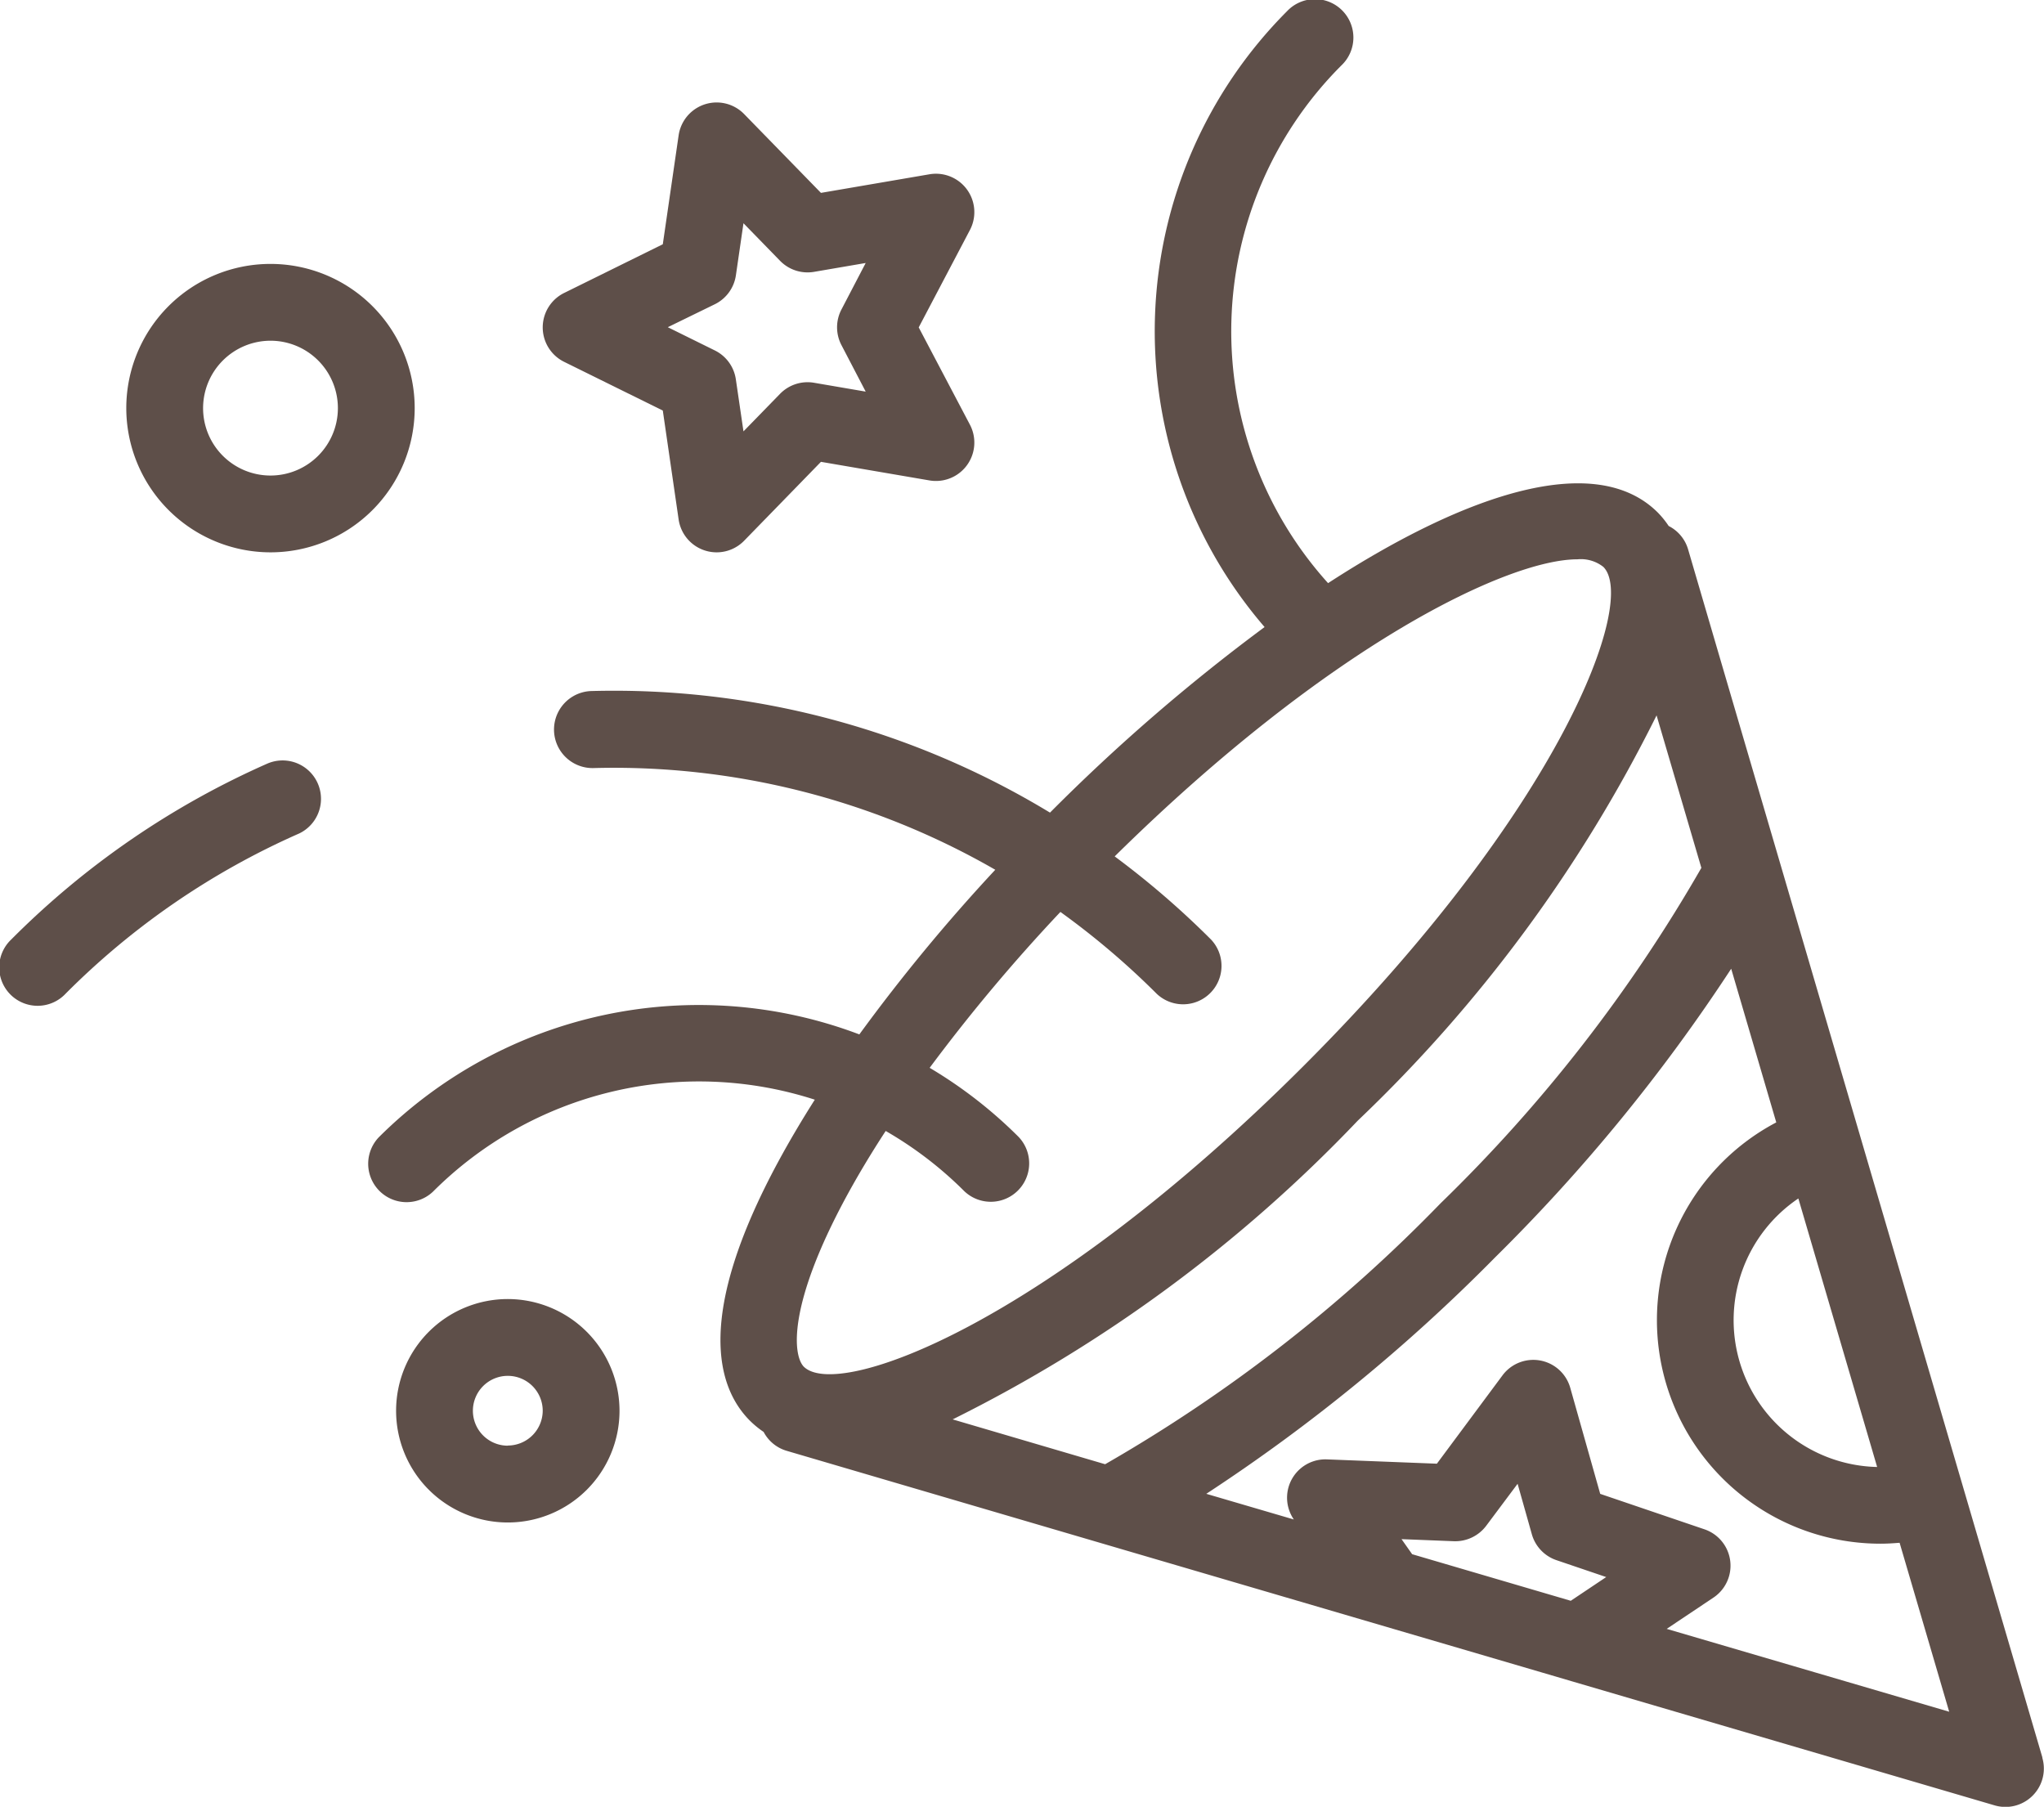 <svg xmlns="http://www.w3.org/2000/svg" width="42.212" height="37.311" viewBox="0 0 42.212 37.311">
  <g id="whats-new" transform="translate(-6.82 -17.139)">
    <path id="Path_24" data-name="Path 24" d="M74.905,53.433,72.989,46.9l-1.864-6.356,0,0-2.523-8.6-.4-1.364v0l-.615-2.1a.789.789,0,0,0-.4-.479,1.9,1.9,0,0,0-.224-.277c-1.265-1.265-3.9-.431-6.81,1.457a7.763,7.763,0,0,1,.274-10.69.793.793,0,1,0-1.121-1.121,9.359,9.359,0,0,0-.464,12.718A38.96,38.96,0,0,0,54.41,33.92l0,0a17.363,17.363,0,0,0-9.464-2.511A.793.793,0,0,0,44.98,33a15.793,15.793,0,0,1,8.3,2.1,36.93,36.93,0,0,0-2.807,3.4,9.36,9.36,0,0,0-9.927,2.127.793.793,0,0,0,1.121,1.121,7.772,7.772,0,0,1,7.886-1.9q-.409.643-.744,1.26c-1.733,3.2-1.279,4.687-.593,5.372a1.943,1.943,0,0,0,.28.229.789.789,0,0,0,.476.39l2.094.615h0l4.343,1.275h0l9.182,2.694.619.182h0l8.709,2.556a.793.793,0,0,0,.984-.984Zm-3.413-6a3.032,3.032,0,0,1-1.627-5.545l1.526,5.2Zm-3.63-12.372a31.488,31.488,0,0,1-5.387,6.928,31.46,31.46,0,0,1-6.926,5.387L52.4,46.45a29.879,29.879,0,0,0,8.367-6.17,29.872,29.872,0,0,0,6.17-8.368l.31,1.055ZM50.2,41.858c.239-.441.514-.9.817-1.364a7.793,7.793,0,0,1,1.626,1.246.793.793,0,0,0,1.121-1.121,9.33,9.33,0,0,0-1.839-1.429,36.023,36.023,0,0,1,2.7-3.219,16.219,16.219,0,0,1,1.99,1.691.793.793,0,0,0,1.121-1.121,17.873,17.873,0,0,0-1.99-1.717c4.453-4.391,8.132-6.135,9.557-6.135a.748.748,0,0,1,.535.157c.7.7-.854,4.973-6.2,10.314s-9.614,6.9-10.314,6.2C49.1,45.124,48.988,44.1,50.2,41.858ZM61.67,48.923l1.082.043a.8.8,0,0,0,.666-.318l.649-.868.294,1.042a.793.793,0,0,0,.508.535l1.028.349-.732.49-3.276-.962Zm5.476,1.853.966-.646a.793.793,0,0,0-.186-1.41l-2.153-.732L65.155,45.8a.793.793,0,0,0-1.4-.259L62.4,47.365l-2.27-.089a.792.792,0,0,0-.684,1.241l-1.808-.53A36.242,36.242,0,0,0,63.6,43.107a36.325,36.325,0,0,0,4.878-5.963l.931,3.173a4.616,4.616,0,0,0,2.154,8.7c.131,0,.262-.008.393-.019l1.024,3.489Z" transform="translate(-25.906 0)" fill="#5e4f49"/>
    <path id="Path_25" data-name="Path 25" d="M12.363,86.486a17.348,17.348,0,0,0-5.311,3.642.793.793,0,1,0,1.122,1.12A15.768,15.768,0,0,1,13,87.938a.793.793,0,0,0-.638-1.451Z" transform="translate(0 -53.588)" fill="#5e4f49"/>
    <path id="Path_26" data-name="Path 26" d="M56.747,31.835l2.038,1.006.327,2.25a.793.793,0,0,0,1.352.439L62.051,33.9l2.241.384a.793.793,0,0,0,.836-1.15L64.07,31.124l1.058-2.012a.793.793,0,0,0-.836-1.15l-2.241.384-1.587-1.628a.793.793,0,0,0-1.352.439l-.327,2.25-2.038,1.006a.793.793,0,0,0,0,1.422Zm3.114-1.19a.793.793,0,0,0,.434-.6l.156-1.072.756.776a.793.793,0,0,0,.7.228l1.068-.183-.5.959a.793.793,0,0,0,0,.738l.5.959-1.068-.183a.793.793,0,0,0-.7.228l-.756.776L60.294,32.2a.792.792,0,0,0-.434-.6l-.972-.48Z" transform="translate(-38.277 -7.224)" fill="#5e4f49"/>
    <path id="Path_27" data-name="Path 27" d="M45.242,135.575a2.307,2.307,0,1,0,2.307,2.307A2.31,2.31,0,0,0,45.242,135.575Zm0,3.028a.721.721,0,1,1,.721-.721A.722.722,0,0,1,45.242,138.6Z" transform="translate(-27.935 -91.61)" fill="#5e4f49"/>
    <path id="Path_28" data-name="Path 28" d="M21.313,47.16a2.978,2.978,0,1,0-2.978-2.978A2.981,2.981,0,0,0,21.313,47.16Zm0-4.37a1.392,1.392,0,1,1-1.392,1.392A1.394,1.394,0,0,1,21.313,42.79Z" transform="translate(-8.907 -18.615)" fill="#5e4f49"/>
  </g>
</svg>
